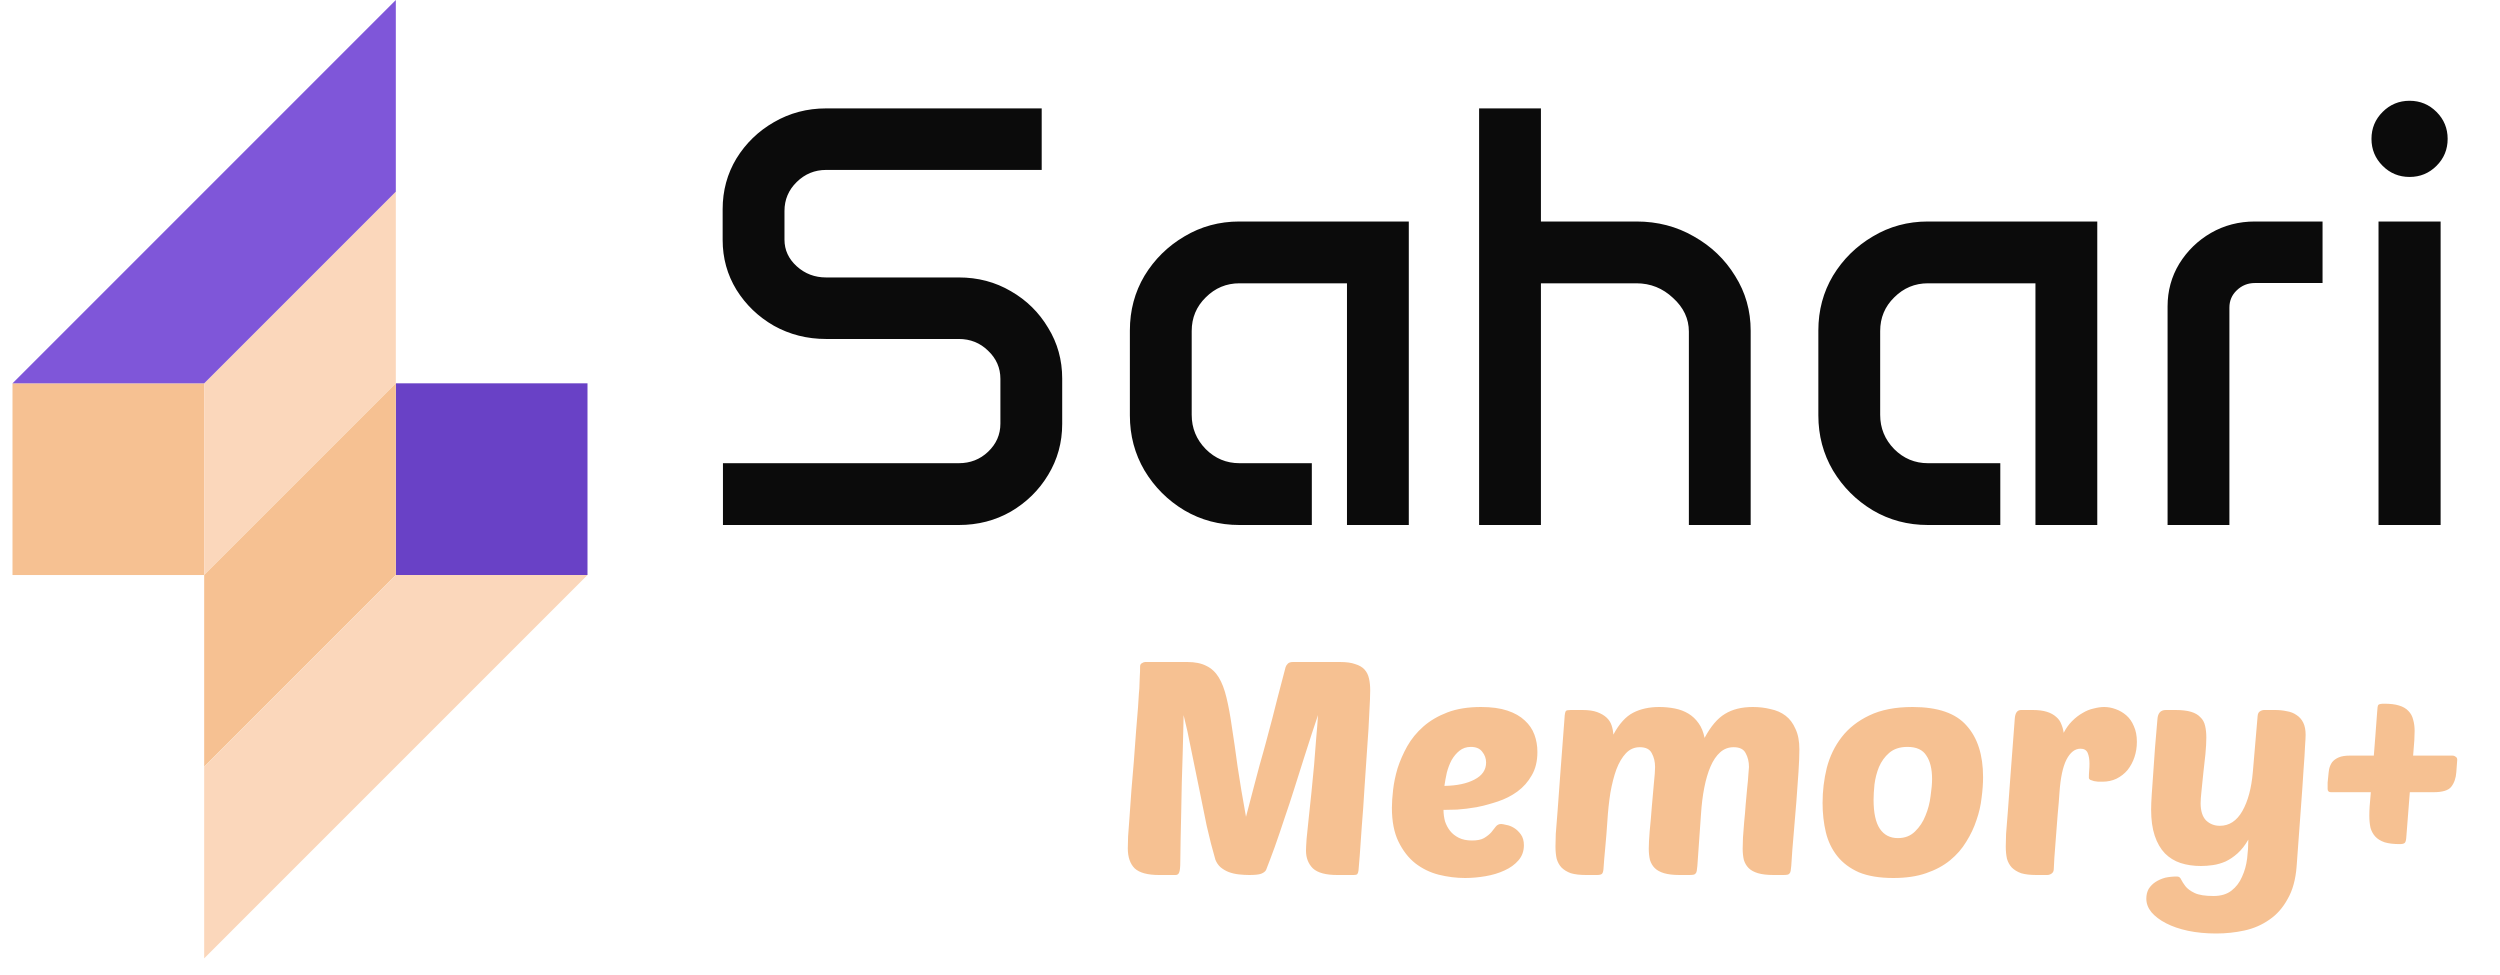 <svg width="100" height="39" viewBox="0 0 100 39" fill="none" xmlns="http://www.w3.org/2000/svg">
<rect x="0.5" y="15.334" width="7.667" height="7.667" fill="#F6C192"/>
<rect x="23.5" y="23" width="7.667" height="7.667" transform="rotate(180 23.5 23)" fill="#6941C6"/>
<path d="M8.167 15.334L15.833 7.667V15.334L8.167 23V15.334Z" fill="#FBD7BB"/>
<path d="M15.833 23L8.167 30.667L8.167 23L15.833 15.334L15.833 23Z" fill="#F6C192"/>
<path d="M0.5 15.334L15.833 0V7.667L8.167 15.334H0.5Z" fill="#7F56D9"/>
<path d="M23.5 23L8.167 38.334L8.167 30.667L15.833 23L23.5 23Z" fill="#FBD7BB"/>
<path d="M28.906 8.367C28.906 7.625 29.09 6.949 29.457 6.34C29.832 5.731 30.332 5.246 30.957 4.887C31.59 4.52 32.285 4.336 33.043 4.336H41.668V6.797H33.043C32.59 6.797 32.199 6.957 31.871 7.278C31.543 7.598 31.379 7.985 31.379 8.438V9.586C31.379 10 31.543 10.356 31.871 10.653C32.199 10.95 32.59 11.098 33.043 11.098H38.352C39.117 11.098 39.812 11.281 40.438 11.649C41.062 12.008 41.559 12.496 41.926 13.114C42.301 13.723 42.488 14.399 42.488 15.141V16.957C42.488 17.7 42.301 18.379 41.926 18.996C41.559 19.606 41.062 20.094 40.438 20.461C39.812 20.821 39.117 21 38.352 21H28.918V18.528H38.352C38.812 18.528 39.203 18.375 39.523 18.071C39.852 17.758 40.016 17.383 40.016 16.946V15.153C40.016 14.715 39.852 14.34 39.523 14.028C39.203 13.715 38.812 13.559 38.352 13.559H33.043C32.285 13.559 31.59 13.383 30.957 13.031C30.332 12.672 29.832 12.192 29.457 11.59C29.09 10.989 28.906 10.325 28.906 9.598V8.367ZM45.195 13.219C45.195 12.414 45.391 11.684 45.781 11.028C46.18 10.371 46.711 9.848 47.375 9.457C48.039 9.059 48.773 8.86 49.578 8.86H56.352V21H53.879V11.332H49.578C49.055 11.332 48.605 11.52 48.23 11.895C47.855 12.262 47.668 12.711 47.668 13.242V16.594C47.668 17.125 47.855 17.582 48.23 17.965C48.605 18.34 49.055 18.528 49.578 18.528H52.473V21H49.578C48.773 21 48.039 20.805 47.375 20.414C46.711 20.016 46.18 19.485 45.781 18.821C45.391 18.157 45.195 17.422 45.195 16.617V13.219ZM59.164 4.336H61.637V8.86H65.457C66.301 8.86 67.066 9.059 67.754 9.457C68.449 9.848 69 10.375 69.406 11.039C69.82 11.696 70.027 12.426 70.027 13.231V21H67.555V13.266C67.555 12.75 67.344 12.301 66.922 11.918C66.508 11.528 66.019 11.332 65.457 11.332H61.637V21H59.164V4.336ZM72.734 13.219C72.734 12.414 72.93 11.684 73.32 11.028C73.719 10.371 74.25 9.848 74.914 9.457C75.578 9.059 76.312 8.86 77.117 8.86H83.891V21H81.418V11.332H77.117C76.594 11.332 76.144 11.52 75.769 11.895C75.394 12.262 75.207 12.711 75.207 13.242V16.594C75.207 17.125 75.394 17.582 75.769 17.965C76.144 18.34 76.594 18.528 77.117 18.528H80.012V21H77.117C76.312 21 75.578 20.805 74.914 20.414C74.25 20.016 73.719 19.485 73.32 18.821C72.93 18.157 72.734 17.422 72.734 16.617V13.219ZM86.703 12.258C86.703 11.633 86.859 11.063 87.172 10.547C87.492 10.031 87.914 9.621 88.438 9.317C88.969 9.012 89.555 8.86 90.195 8.86H92.902V11.321H90.195C89.914 11.321 89.672 11.418 89.469 11.614C89.273 11.801 89.176 12.031 89.176 12.305V21H86.703V12.258ZM94.859 5.555C94.859 5.133 95.008 4.774 95.305 4.477C95.602 4.18 95.961 4.031 96.383 4.031C96.805 4.031 97.164 4.18 97.461 4.477C97.758 4.774 97.906 5.133 97.906 5.555C97.906 5.977 97.758 6.336 97.461 6.633C97.164 6.93 96.805 7.078 96.383 7.078C95.961 7.078 95.602 6.93 95.305 6.633C95.008 6.336 94.859 5.977 94.859 5.555ZM95.141 8.86H97.625V21H95.141V8.86Z" fill="#0B0B0B"/>
<path d="M52.72 28.604C52.656 28.796 52.572 29.048 52.468 29.36C52.372 29.664 52.264 30 52.144 30.368C52.024 30.736 51.9 31.128 51.772 31.544C51.644 31.952 51.512 32.352 51.376 32.744C51.248 33.136 51.12 33.512 50.992 33.872C50.864 34.224 50.748 34.532 50.644 34.796C50.612 34.86 50.544 34.912 50.44 34.952C50.344 34.984 50.188 35 49.972 35C49.836 35 49.696 34.992 49.552 34.976C49.408 34.96 49.272 34.928 49.144 34.88C49.024 34.832 48.916 34.768 48.82 34.688C48.732 34.608 48.664 34.508 48.616 34.388C48.496 33.98 48.38 33.528 48.268 33.032C48.164 32.528 48.06 32.016 47.956 31.496C47.852 30.976 47.748 30.468 47.644 29.972C47.548 29.468 47.448 29.012 47.344 28.604C47.344 28.716 47.34 28.908 47.332 29.18C47.324 29.452 47.316 29.768 47.308 30.128C47.3 30.488 47.288 30.876 47.272 31.292C47.264 31.708 47.256 32.116 47.248 32.516C47.24 32.908 47.232 33.276 47.224 33.62C47.216 33.956 47.212 34.232 47.212 34.448C47.212 34.688 47.196 34.84 47.164 34.904C47.14 34.968 47.092 35 47.02 35H46.36C45.904 35 45.58 34.912 45.388 34.736C45.204 34.552 45.112 34.284 45.112 33.932C45.112 33.836 45.116 33.676 45.124 33.452C45.14 33.22 45.16 32.948 45.184 32.636C45.208 32.324 45.232 31.984 45.256 31.616C45.288 31.24 45.32 30.86 45.352 30.476C45.392 29.956 45.424 29.524 45.448 29.18C45.48 28.828 45.504 28.536 45.52 28.304C45.536 28.072 45.548 27.884 45.556 27.74C45.572 27.596 45.58 27.468 45.58 27.356C45.588 27.244 45.592 27.14 45.592 27.044C45.6 26.94 45.604 26.812 45.604 26.66C45.604 26.596 45.628 26.552 45.676 26.528C45.724 26.496 45.768 26.48 45.808 26.48H47.488C47.8 26.48 48.056 26.532 48.256 26.636C48.456 26.732 48.62 26.884 48.748 27.092C48.876 27.3 48.98 27.572 49.06 27.908C49.14 28.236 49.212 28.628 49.276 29.084C49.348 29.54 49.424 30.068 49.504 30.668C49.592 31.26 49.704 31.928 49.84 32.672C49.968 32.176 50.076 31.764 50.164 31.436C50.252 31.108 50.324 30.836 50.38 30.62C50.444 30.396 50.496 30.212 50.536 30.068C50.576 29.924 50.612 29.792 50.644 29.672C50.676 29.544 50.712 29.408 50.752 29.264C50.792 29.12 50.84 28.94 50.896 28.724C50.952 28.508 51.02 28.24 51.1 27.92C51.188 27.592 51.296 27.18 51.424 26.684C51.44 26.636 51.468 26.592 51.508 26.552C51.548 26.504 51.62 26.48 51.724 26.48H53.596C53.852 26.48 54.056 26.508 54.208 26.564C54.368 26.612 54.492 26.684 54.58 26.78C54.668 26.876 54.728 26.996 54.76 27.14C54.792 27.276 54.808 27.436 54.808 27.62C54.808 27.804 54.796 28.104 54.772 28.52C54.756 28.928 54.728 29.392 54.688 29.912C54.656 30.424 54.62 30.956 54.58 31.508C54.548 32.06 54.512 32.572 54.472 33.044C54.44 33.516 54.412 33.916 54.388 34.244C54.364 34.572 54.348 34.764 54.34 34.82C54.332 34.884 54.316 34.932 54.292 34.964C54.268 34.988 54.22 35 54.148 35H53.488C53.032 35 52.708 34.912 52.516 34.736C52.332 34.552 52.24 34.316 52.24 34.028C52.24 33.94 52.248 33.78 52.264 33.548C52.288 33.316 52.316 33.044 52.348 32.732C52.38 32.42 52.416 32.08 52.456 31.712C52.496 31.336 52.532 30.964 52.564 30.596C52.596 30.228 52.624 29.872 52.648 29.528C52.68 29.176 52.704 28.868 52.72 28.604ZM58.604 35.12C58.252 35.12 57.9 35.076 57.548 34.988C57.204 34.9 56.892 34.748 56.612 34.532C56.34 34.316 56.116 34.028 55.94 33.668C55.764 33.308 55.676 32.856 55.676 32.312C55.676 32.112 55.692 31.872 55.724 31.592C55.756 31.312 55.816 31.024 55.904 30.728C56 30.432 56.128 30.14 56.288 29.852C56.456 29.556 56.672 29.292 56.936 29.06C57.2 28.828 57.52 28.64 57.896 28.496C58.272 28.352 58.72 28.28 59.24 28.28C59.656 28.28 60.008 28.328 60.296 28.424C60.584 28.52 60.816 28.652 60.992 28.82C61.168 28.98 61.296 29.168 61.376 29.384C61.456 29.6 61.496 29.832 61.496 30.08C61.496 30.448 61.42 30.76 61.268 31.016C61.124 31.272 60.932 31.488 60.692 31.664C60.46 31.832 60.2 31.964 59.912 32.06C59.624 32.156 59.34 32.232 59.06 32.288C58.78 32.336 58.52 32.368 58.28 32.384C58.048 32.392 57.868 32.396 57.74 32.396C57.74 32.548 57.76 32.7 57.8 32.852C57.848 32.996 57.916 33.124 58.004 33.236C58.092 33.348 58.208 33.44 58.352 33.512C58.496 33.584 58.672 33.62 58.88 33.62C59.088 33.62 59.248 33.588 59.36 33.524C59.48 33.452 59.576 33.376 59.648 33.296C59.72 33.208 59.78 33.132 59.828 33.068C59.884 32.996 59.956 32.96 60.044 32.96C60.084 32.96 60.152 32.972 60.248 32.996C60.352 33.012 60.456 33.052 60.56 33.116C60.664 33.18 60.756 33.268 60.836 33.38C60.916 33.492 60.956 33.636 60.956 33.812C60.956 34.044 60.884 34.244 60.74 34.412C60.596 34.58 60.408 34.716 60.176 34.82C59.952 34.924 59.7 35 59.42 35.048C59.14 35.096 58.868 35.12 58.604 35.12ZM58.832 29.876C58.656 29.876 58.504 29.928 58.376 30.032C58.256 30.128 58.152 30.252 58.064 30.404C57.984 30.556 57.92 30.724 57.872 30.908C57.832 31.092 57.8 31.268 57.776 31.436C58.272 31.428 58.672 31.344 58.976 31.184C59.288 31.024 59.444 30.796 59.444 30.5C59.444 30.34 59.392 30.196 59.288 30.068C59.192 29.94 59.04 29.876 58.832 29.876ZM64.295 32.84C64.271 33.208 64.243 33.56 64.211 33.896C64.179 34.224 64.155 34.512 64.139 34.76C64.131 34.856 64.111 34.92 64.079 34.952C64.047 34.984 63.979 35 63.875 35H63.443C63.195 35 62.991 34.976 62.831 34.928C62.679 34.872 62.555 34.796 62.459 34.7C62.371 34.604 62.307 34.488 62.267 34.352C62.235 34.208 62.219 34.044 62.219 33.86C62.219 33.74 62.223 33.572 62.231 33.356C62.247 33.132 62.271 32.828 62.303 32.444C62.335 32.052 62.371 31.56 62.411 30.968C62.459 30.368 62.515 29.628 62.579 28.748C62.587 28.572 62.607 28.468 62.639 28.436C62.663 28.412 62.727 28.4 62.831 28.4H63.299C63.539 28.4 63.735 28.428 63.887 28.484C64.039 28.54 64.163 28.612 64.259 28.7C64.355 28.788 64.423 28.892 64.463 29.012C64.503 29.132 64.527 29.256 64.535 29.384C64.767 28.952 65.031 28.66 65.327 28.508C65.623 28.356 65.971 28.28 66.371 28.28C66.587 28.28 66.795 28.3 66.995 28.34C67.195 28.38 67.375 28.448 67.535 28.544C67.695 28.64 67.831 28.768 67.943 28.928C68.055 29.08 68.135 29.276 68.183 29.516C68.431 29.052 68.703 28.732 68.999 28.556C69.295 28.372 69.667 28.28 70.115 28.28C70.363 28.28 70.599 28.308 70.823 28.364C71.055 28.412 71.255 28.5 71.423 28.628C71.591 28.756 71.723 28.932 71.819 29.156C71.923 29.372 71.975 29.644 71.975 29.972C71.975 30.22 71.963 30.524 71.939 30.884C71.915 31.244 71.887 31.636 71.855 32.06C71.823 32.476 71.787 32.908 71.747 33.356C71.707 33.796 71.675 34.22 71.651 34.628C71.643 34.716 71.635 34.784 71.627 34.832C71.619 34.88 71.603 34.916 71.579 34.94C71.563 34.964 71.535 34.98 71.495 34.988C71.455 34.996 71.399 35 71.327 35H70.943C70.687 35 70.479 34.976 70.319 34.928C70.159 34.88 70.035 34.812 69.947 34.724C69.859 34.636 69.795 34.528 69.755 34.4C69.723 34.264 69.707 34.112 69.707 33.944C69.707 33.84 69.711 33.692 69.719 33.5C69.735 33.308 69.751 33.1 69.767 32.876C69.791 32.652 69.811 32.42 69.827 32.18C69.851 31.94 69.871 31.72 69.887 31.52C69.911 31.312 69.927 31.132 69.935 30.98C69.951 30.828 69.959 30.728 69.959 30.68C69.959 30.472 69.915 30.288 69.827 30.128C69.747 29.968 69.587 29.888 69.347 29.888C69.139 29.888 68.959 29.956 68.807 30.092C68.655 30.228 68.527 30.416 68.423 30.656C68.319 30.896 68.235 31.18 68.171 31.508C68.107 31.836 68.063 32.192 68.039 32.576C68.023 32.824 68.003 33.108 67.979 33.428C67.955 33.748 67.927 34.148 67.895 34.628C67.887 34.716 67.879 34.784 67.871 34.832C67.863 34.88 67.847 34.916 67.823 34.94C67.807 34.964 67.779 34.98 67.739 34.988C67.699 34.996 67.643 35 67.571 35H67.187C66.931 35 66.723 34.976 66.563 34.928C66.403 34.88 66.279 34.812 66.191 34.724C66.103 34.636 66.039 34.528 65.999 34.4C65.967 34.264 65.951 34.112 65.951 33.944C65.951 33.784 65.963 33.552 65.987 33.248C66.019 32.936 66.047 32.616 66.071 32.288C66.103 31.952 66.131 31.636 66.155 31.34C66.187 31.036 66.203 30.816 66.203 30.68C66.203 30.472 66.159 30.288 66.071 30.128C65.991 29.968 65.831 29.888 65.591 29.888C65.375 29.888 65.191 29.968 65.039 30.128C64.887 30.288 64.759 30.504 64.655 30.776C64.559 31.04 64.479 31.352 64.415 31.712C64.359 32.072 64.319 32.448 64.295 32.84ZM75.735 35.12C75.183 35.12 74.723 35.044 74.355 34.892C73.995 34.732 73.707 34.516 73.491 34.244C73.275 33.972 73.123 33.656 73.035 33.296C72.947 32.928 72.903 32.536 72.903 32.12C72.903 31.64 72.959 31.172 73.071 30.716C73.191 30.252 73.391 29.84 73.671 29.48C73.951 29.12 74.319 28.832 74.775 28.616C75.239 28.392 75.815 28.28 76.503 28.28C77.511 28.28 78.231 28.528 78.663 29.024C79.103 29.512 79.323 30.2 79.323 31.088C79.323 31.336 79.303 31.612 79.263 31.916C79.231 32.212 79.163 32.508 79.059 32.804C78.963 33.1 78.827 33.388 78.651 33.668C78.483 33.948 78.267 34.196 78.003 34.412C77.739 34.628 77.419 34.8 77.043 34.928C76.675 35.056 76.239 35.12 75.735 35.12ZM76.299 29.876C75.995 29.876 75.751 29.956 75.567 30.116C75.391 30.268 75.255 30.456 75.159 30.68C75.071 30.896 75.011 31.128 74.979 31.376C74.955 31.616 74.943 31.82 74.943 31.988C74.943 32.516 75.027 32.904 75.195 33.152C75.363 33.4 75.603 33.524 75.915 33.524C76.195 33.524 76.423 33.436 76.599 33.26C76.783 33.084 76.923 32.872 77.019 32.624C77.123 32.376 77.191 32.116 77.223 31.844C77.263 31.572 77.283 31.344 77.283 31.16C77.283 30.76 77.207 30.448 77.055 30.224C76.911 29.992 76.659 29.876 76.299 29.876ZM84.095 31.268C84.047 31.268 83.991 31.268 83.927 31.268C83.871 31.26 83.815 31.252 83.759 31.244C83.703 31.228 83.655 31.212 83.615 31.196C83.575 31.172 83.555 31.144 83.555 31.112C83.555 31.008 83.559 30.912 83.567 30.824C83.575 30.736 83.579 30.644 83.579 30.548C83.579 30.372 83.555 30.228 83.507 30.116C83.459 30.004 83.363 29.948 83.219 29.948C82.995 29.948 82.807 30.096 82.655 30.392C82.511 30.68 82.419 31.116 82.379 31.7C82.363 31.956 82.339 32.248 82.307 32.576C82.283 32.896 82.259 33.208 82.235 33.512C82.211 33.808 82.191 34.072 82.175 34.304C82.159 34.536 82.151 34.688 82.151 34.76C82.151 34.84 82.123 34.9 82.067 34.94C82.011 34.98 81.951 35 81.887 35H81.455C81.207 35 81.003 34.976 80.843 34.928C80.691 34.872 80.567 34.796 80.471 34.7C80.383 34.604 80.319 34.488 80.279 34.352C80.247 34.208 80.231 34.044 80.231 33.86C80.231 33.74 80.235 33.572 80.243 33.356C80.259 33.132 80.283 32.828 80.315 32.444C80.347 32.052 80.383 31.56 80.423 30.968C80.471 30.368 80.527 29.628 80.591 28.748C80.607 28.516 80.691 28.4 80.843 28.4H81.311C81.535 28.4 81.723 28.424 81.875 28.472C82.027 28.52 82.151 28.588 82.247 28.676C82.343 28.756 82.411 28.852 82.451 28.964C82.499 29.076 82.531 29.192 82.547 29.312C82.643 29.128 82.755 28.972 82.883 28.844C83.019 28.708 83.159 28.6 83.303 28.52C83.447 28.432 83.595 28.372 83.747 28.34C83.899 28.3 84.039 28.28 84.167 28.28C84.319 28.28 84.471 28.308 84.623 28.364C84.783 28.42 84.927 28.504 85.055 28.616C85.183 28.728 85.283 28.872 85.355 29.048C85.435 29.224 85.475 29.432 85.475 29.672C85.475 29.888 85.443 30.092 85.379 30.284C85.315 30.476 85.223 30.648 85.103 30.8C84.983 30.944 84.835 31.06 84.659 31.148C84.491 31.228 84.303 31.268 84.095 31.268ZM88.253 29.504C88.253 29.688 88.241 29.908 88.217 30.164C88.193 30.412 88.165 30.664 88.133 30.92C88.109 31.168 88.085 31.404 88.061 31.628C88.037 31.844 88.025 32.012 88.025 32.132C88.025 32.436 88.097 32.664 88.241 32.816C88.393 32.96 88.577 33.032 88.793 33.032C89.169 33.032 89.469 32.836 89.693 32.444C89.917 32.052 90.057 31.532 90.113 30.884L90.305 28.64C90.313 28.552 90.341 28.492 90.389 28.46C90.445 28.42 90.505 28.4 90.569 28.4H91.001C91.169 28.4 91.325 28.416 91.469 28.448C91.621 28.472 91.753 28.524 91.865 28.604C91.977 28.676 92.065 28.776 92.129 28.904C92.193 29.032 92.225 29.196 92.225 29.396C92.225 29.476 92.217 29.628 92.201 29.852C92.193 30.068 92.173 30.384 92.141 30.8C92.117 31.208 92.081 31.728 92.033 32.36C91.985 32.984 91.929 33.748 91.865 34.652C91.825 35.18 91.705 35.616 91.505 35.96C91.313 36.312 91.069 36.588 90.773 36.788C90.477 36.996 90.145 37.14 89.777 37.22C89.409 37.3 89.033 37.34 88.649 37.34C88.241 37.34 87.865 37.304 87.521 37.232C87.185 37.16 86.893 37.06 86.645 36.932C86.397 36.804 86.201 36.656 86.057 36.488C85.921 36.32 85.853 36.14 85.853 35.948C85.853 35.796 85.885 35.664 85.949 35.552C86.021 35.44 86.113 35.348 86.225 35.276C86.337 35.204 86.465 35.148 86.609 35.108C86.761 35.076 86.917 35.06 87.077 35.06C87.157 35.06 87.213 35.1 87.245 35.18C87.285 35.26 87.341 35.348 87.413 35.444C87.493 35.548 87.617 35.64 87.785 35.72C87.953 35.8 88.205 35.84 88.541 35.84C88.837 35.84 89.077 35.768 89.261 35.624C89.445 35.48 89.585 35.296 89.681 35.072C89.785 34.848 89.853 34.604 89.885 34.34C89.917 34.076 89.933 33.824 89.933 33.584C89.805 33.808 89.661 33.992 89.501 34.136C89.349 34.272 89.189 34.38 89.021 34.46C88.853 34.532 88.685 34.58 88.517 34.604C88.349 34.628 88.189 34.64 88.037 34.64C87.741 34.64 87.469 34.6 87.221 34.52C86.981 34.44 86.773 34.312 86.597 34.136C86.421 33.952 86.285 33.716 86.189 33.428C86.093 33.14 86.045 32.792 86.045 32.384C86.045 32.232 86.053 32.032 86.069 31.784C86.085 31.528 86.105 31.244 86.129 30.932C86.153 30.612 86.177 30.268 86.201 29.9C86.233 29.532 86.265 29.156 86.297 28.772C86.313 28.524 86.425 28.4 86.633 28.4H87.017C87.273 28.4 87.481 28.424 87.641 28.472C87.801 28.52 87.925 28.592 88.013 28.688C88.109 28.776 88.173 28.892 88.205 29.036C88.237 29.172 88.253 29.328 88.253 29.504ZM95.985 33.764C95.745 33.764 95.545 33.74 95.385 33.692C95.225 33.636 95.101 33.56 95.013 33.464C94.925 33.368 94.861 33.252 94.821 33.116C94.789 32.972 94.773 32.808 94.773 32.624C94.773 32.504 94.777 32.384 94.785 32.264C94.793 32.144 94.809 31.952 94.833 31.688H93.237C93.149 31.688 93.105 31.644 93.105 31.556C93.105 31.54 93.105 31.524 93.105 31.508C93.105 31.492 93.105 31.468 93.105 31.436C93.105 31.404 93.105 31.36 93.105 31.304C93.113 31.248 93.121 31.168 93.129 31.064C93.137 30.96 93.149 30.86 93.165 30.764C93.189 30.66 93.229 30.568 93.285 30.488C93.349 30.408 93.437 30.344 93.549 30.296C93.661 30.248 93.809 30.224 93.993 30.224H94.953C94.969 29.992 94.989 29.736 95.013 29.456C95.037 29.176 95.061 28.856 95.085 28.496C95.093 28.32 95.109 28.22 95.133 28.196C95.165 28.164 95.241 28.148 95.361 28.148C95.609 28.148 95.809 28.172 95.961 28.22C96.121 28.268 96.245 28.34 96.333 28.436C96.429 28.532 96.493 28.648 96.525 28.784C96.565 28.92 96.585 29.072 96.585 29.24C96.585 29.352 96.581 29.476 96.573 29.612C96.565 29.748 96.549 29.952 96.525 30.224H98.097C98.145 30.224 98.189 30.24 98.229 30.272C98.269 30.296 98.289 30.336 98.289 30.392L98.253 30.884C98.237 31.124 98.169 31.32 98.049 31.472C97.937 31.616 97.701 31.688 97.341 31.688H96.393L96.249 33.524C96.241 33.62 96.221 33.684 96.189 33.716C96.157 33.748 96.089 33.764 95.985 33.764Z" fill="#F6C192"/>
</svg>
